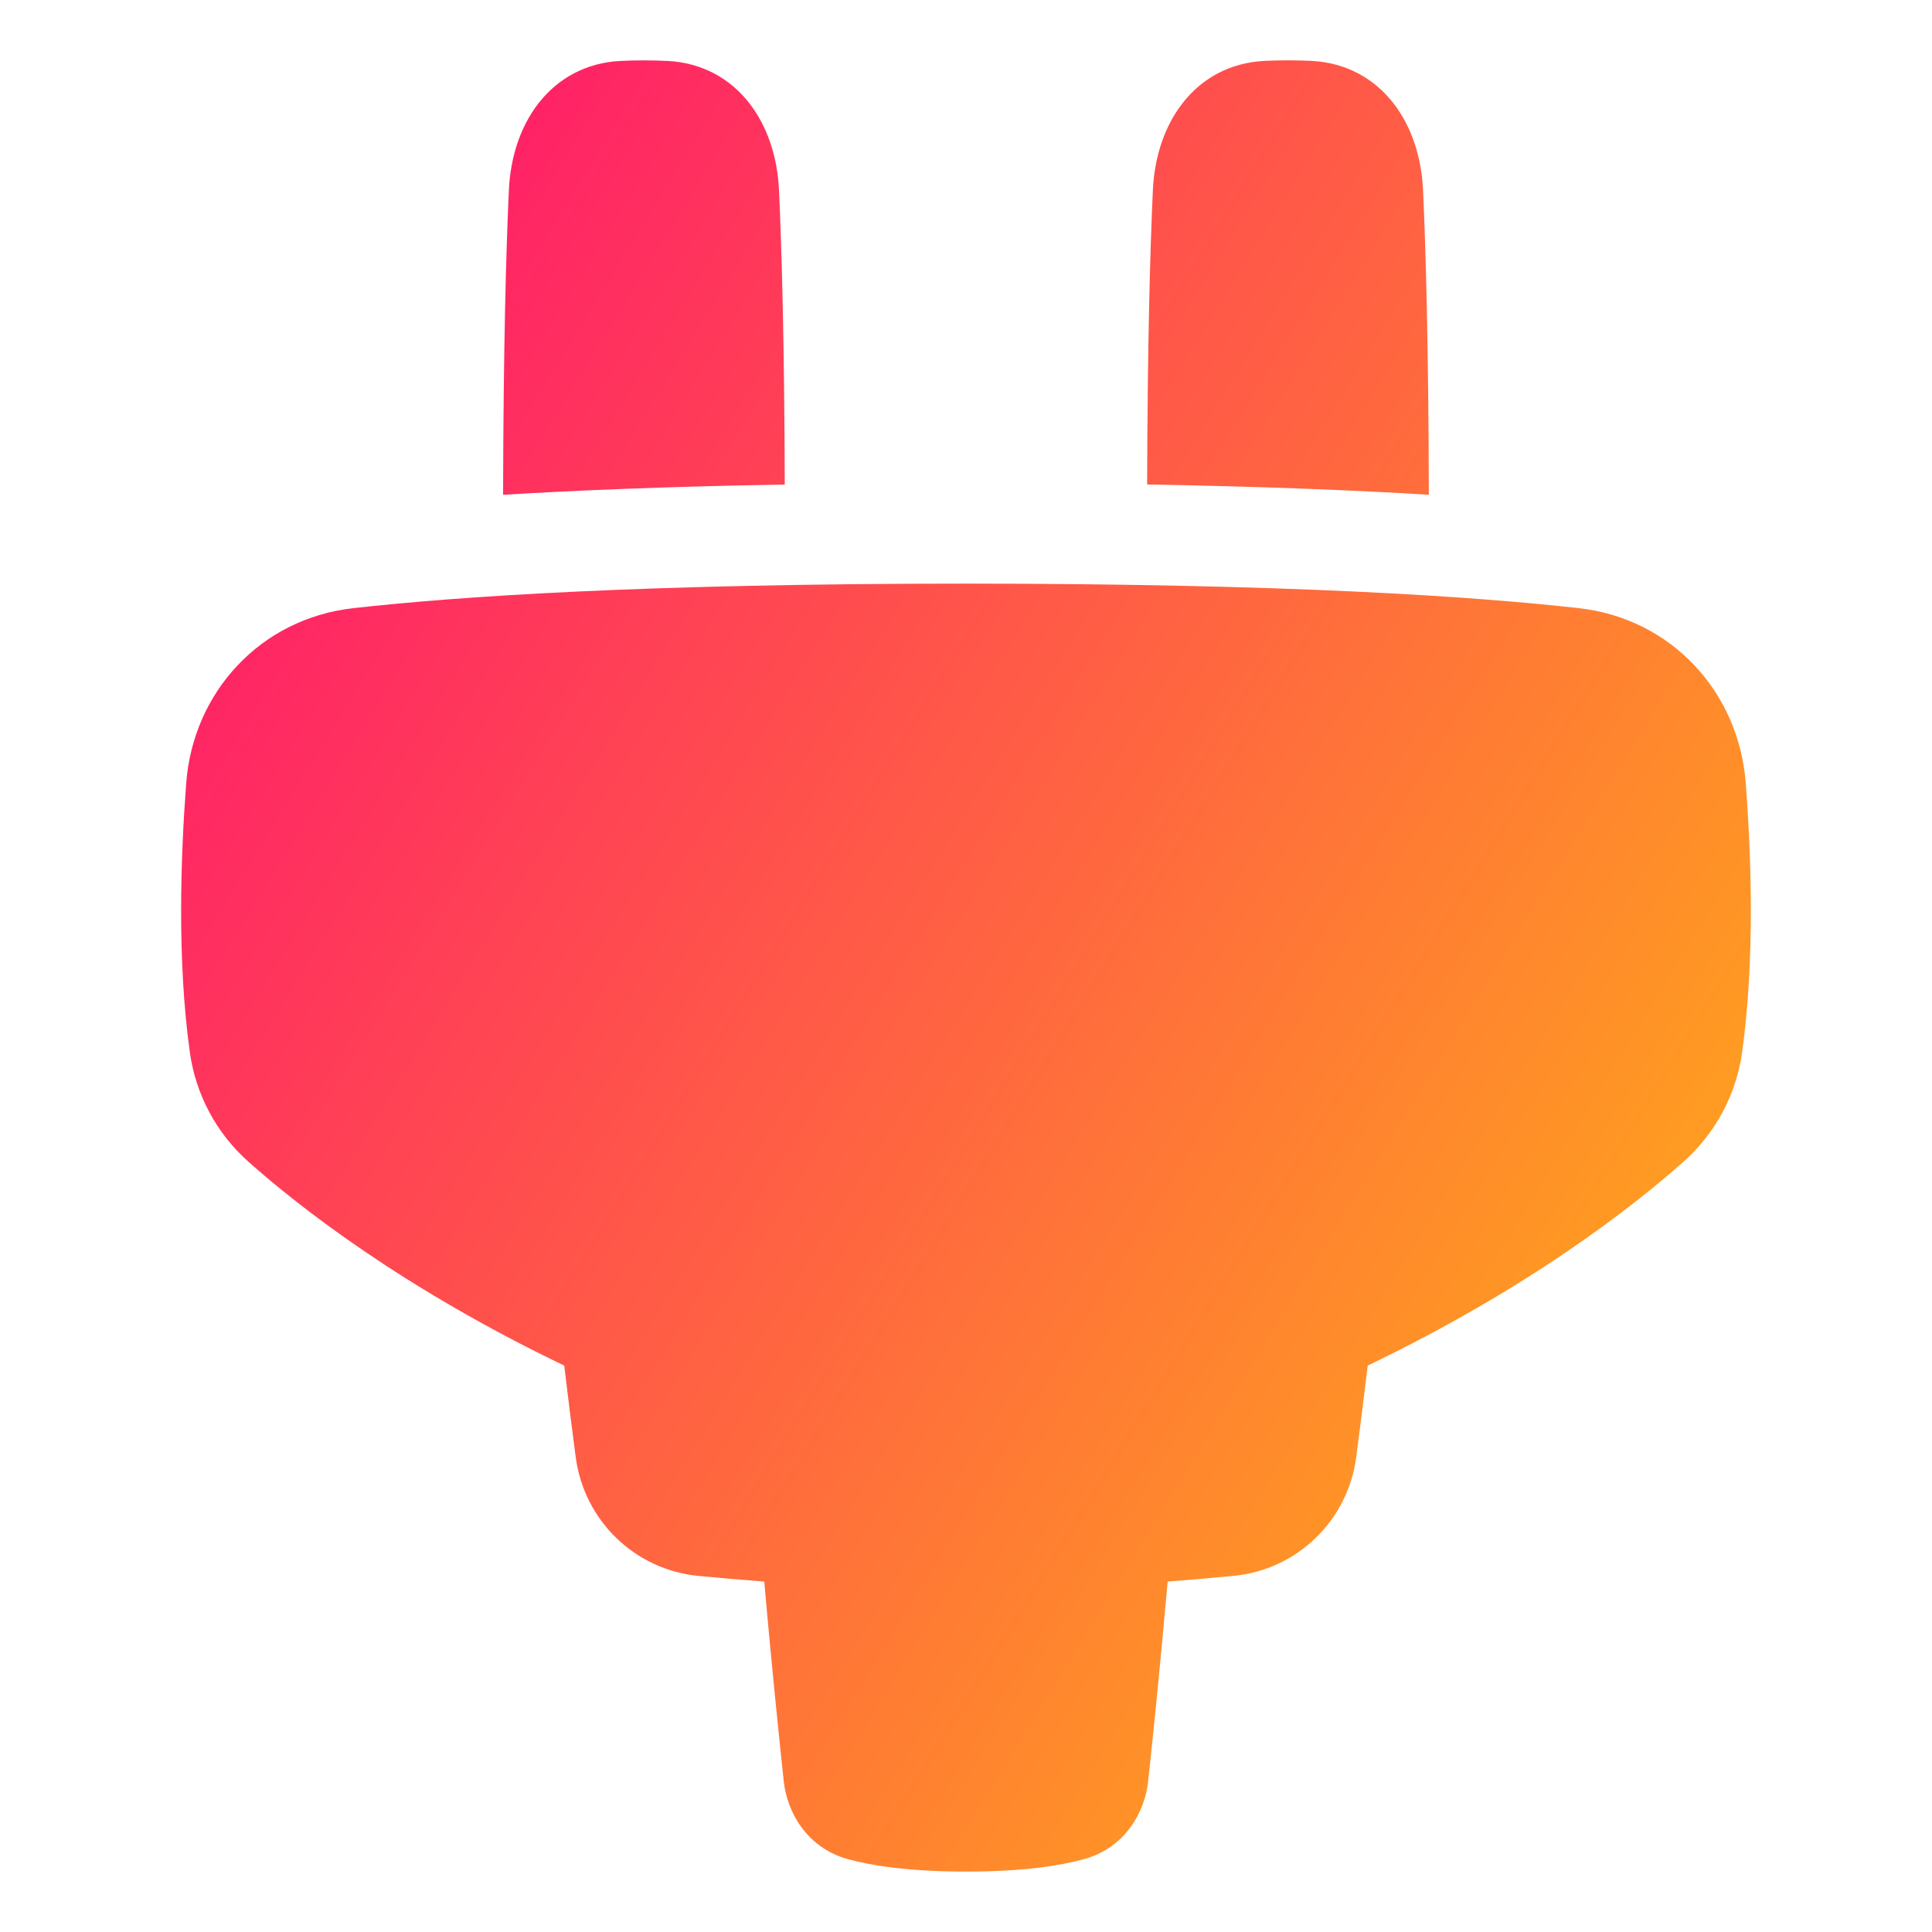 <svg xmlns="http://www.w3.org/2000/svg" fill="none" viewBox="0 0 48 48" id="Electric-Cord-1--Streamline-Plump-Gradient">
  <desc>
    Electric Cord 1 Streamline Icon: https://streamlinehq.com
  </desc>
  <g id="electric-cord-1--electricity-electronic-appliances-device-cord-cable-plug-connection">
    <path id="Union" fill="url(#paint0_linear_7979_4522)" fill-rule="evenodd" d="M15.999 1.5c-.207 0-.401.005-.582.014-.869.043-1.559.441-2.032 1.044-.464.592-.705 1.363-.742 2.162-.069 1.499-.136 3.889-.144 7.573 1.854-.113 4.156-.206 6.998-.255-.01-3.539-.076-5.853-.143-7.318-.037-.798-.278-1.569-.742-2.162-.472-.603-1.162-1.001-2.032-1.044-.181-.009-.375-.014-.582-.014Zm19.499 10.792c-1.854-.113-4.156-.206-6.998-.255.01-3.539.076-5.853.143-7.318.037-.798.278-1.569.742-2.162.472-.603 1.162-1.001 2.032-1.044.181-.009.375-.014.582-.014.207 0 .401.005.582.014.869.043 1.559.441 2.032 1.044.464.592.705 1.363.742 2.162.069 1.499.136 3.889.144 7.573ZM18.989 39.294c-.615-.047-1.167-.096-1.631-.14-1.591-.152-2.845-1.378-3.054-2.95-.078-.588-.175-1.347-.286-2.276-4.021-1.93-6.598-3.955-7.844-5.063-.794-.706-1.31-1.665-1.457-2.72-.319-2.283-.229-4.856-.091-6.686.171-2.261 1.842-4.09 4.15-4.349C11.327 14.823 15.976 14.5 24 14.5s12.673.323 15.223.609c2.309.259 3.979 2.088 4.15 4.349.139 1.83.228 4.403-.091 6.686-.147 1.055-.663 2.014-1.457 2.72-1.246 1.107-3.823 3.132-7.844 5.063-.112.929-.208 1.688-.286 2.276-.208 1.573-1.463 2.798-3.054 2.95-.464.044-1.016.093-1.631.14-.196 2.238-.395 4.139-.485 4.968-.082.756-.569 1.65-1.6 1.931-.589.161-1.51.307-2.926.307-1.416 0-2.337-.146-2.926-.307-1.031-.281-1.518-1.176-1.6-1.931-.089-.829-.289-2.729-.485-4.968Z" clip-rule="evenodd"></path>
  </g>
  <defs>
    <linearGradient id="paint0_linear_7979_4522" x1="46.88" x2="-10.516" y1="56.031" y2="20.697" gradientUnits="userSpaceOnUse">
      <stop stop-color="#ffd600"></stop>
      <stop offset="1" stop-color="#ff007a"></stop>
    </linearGradient>
  </defs>
</svg>